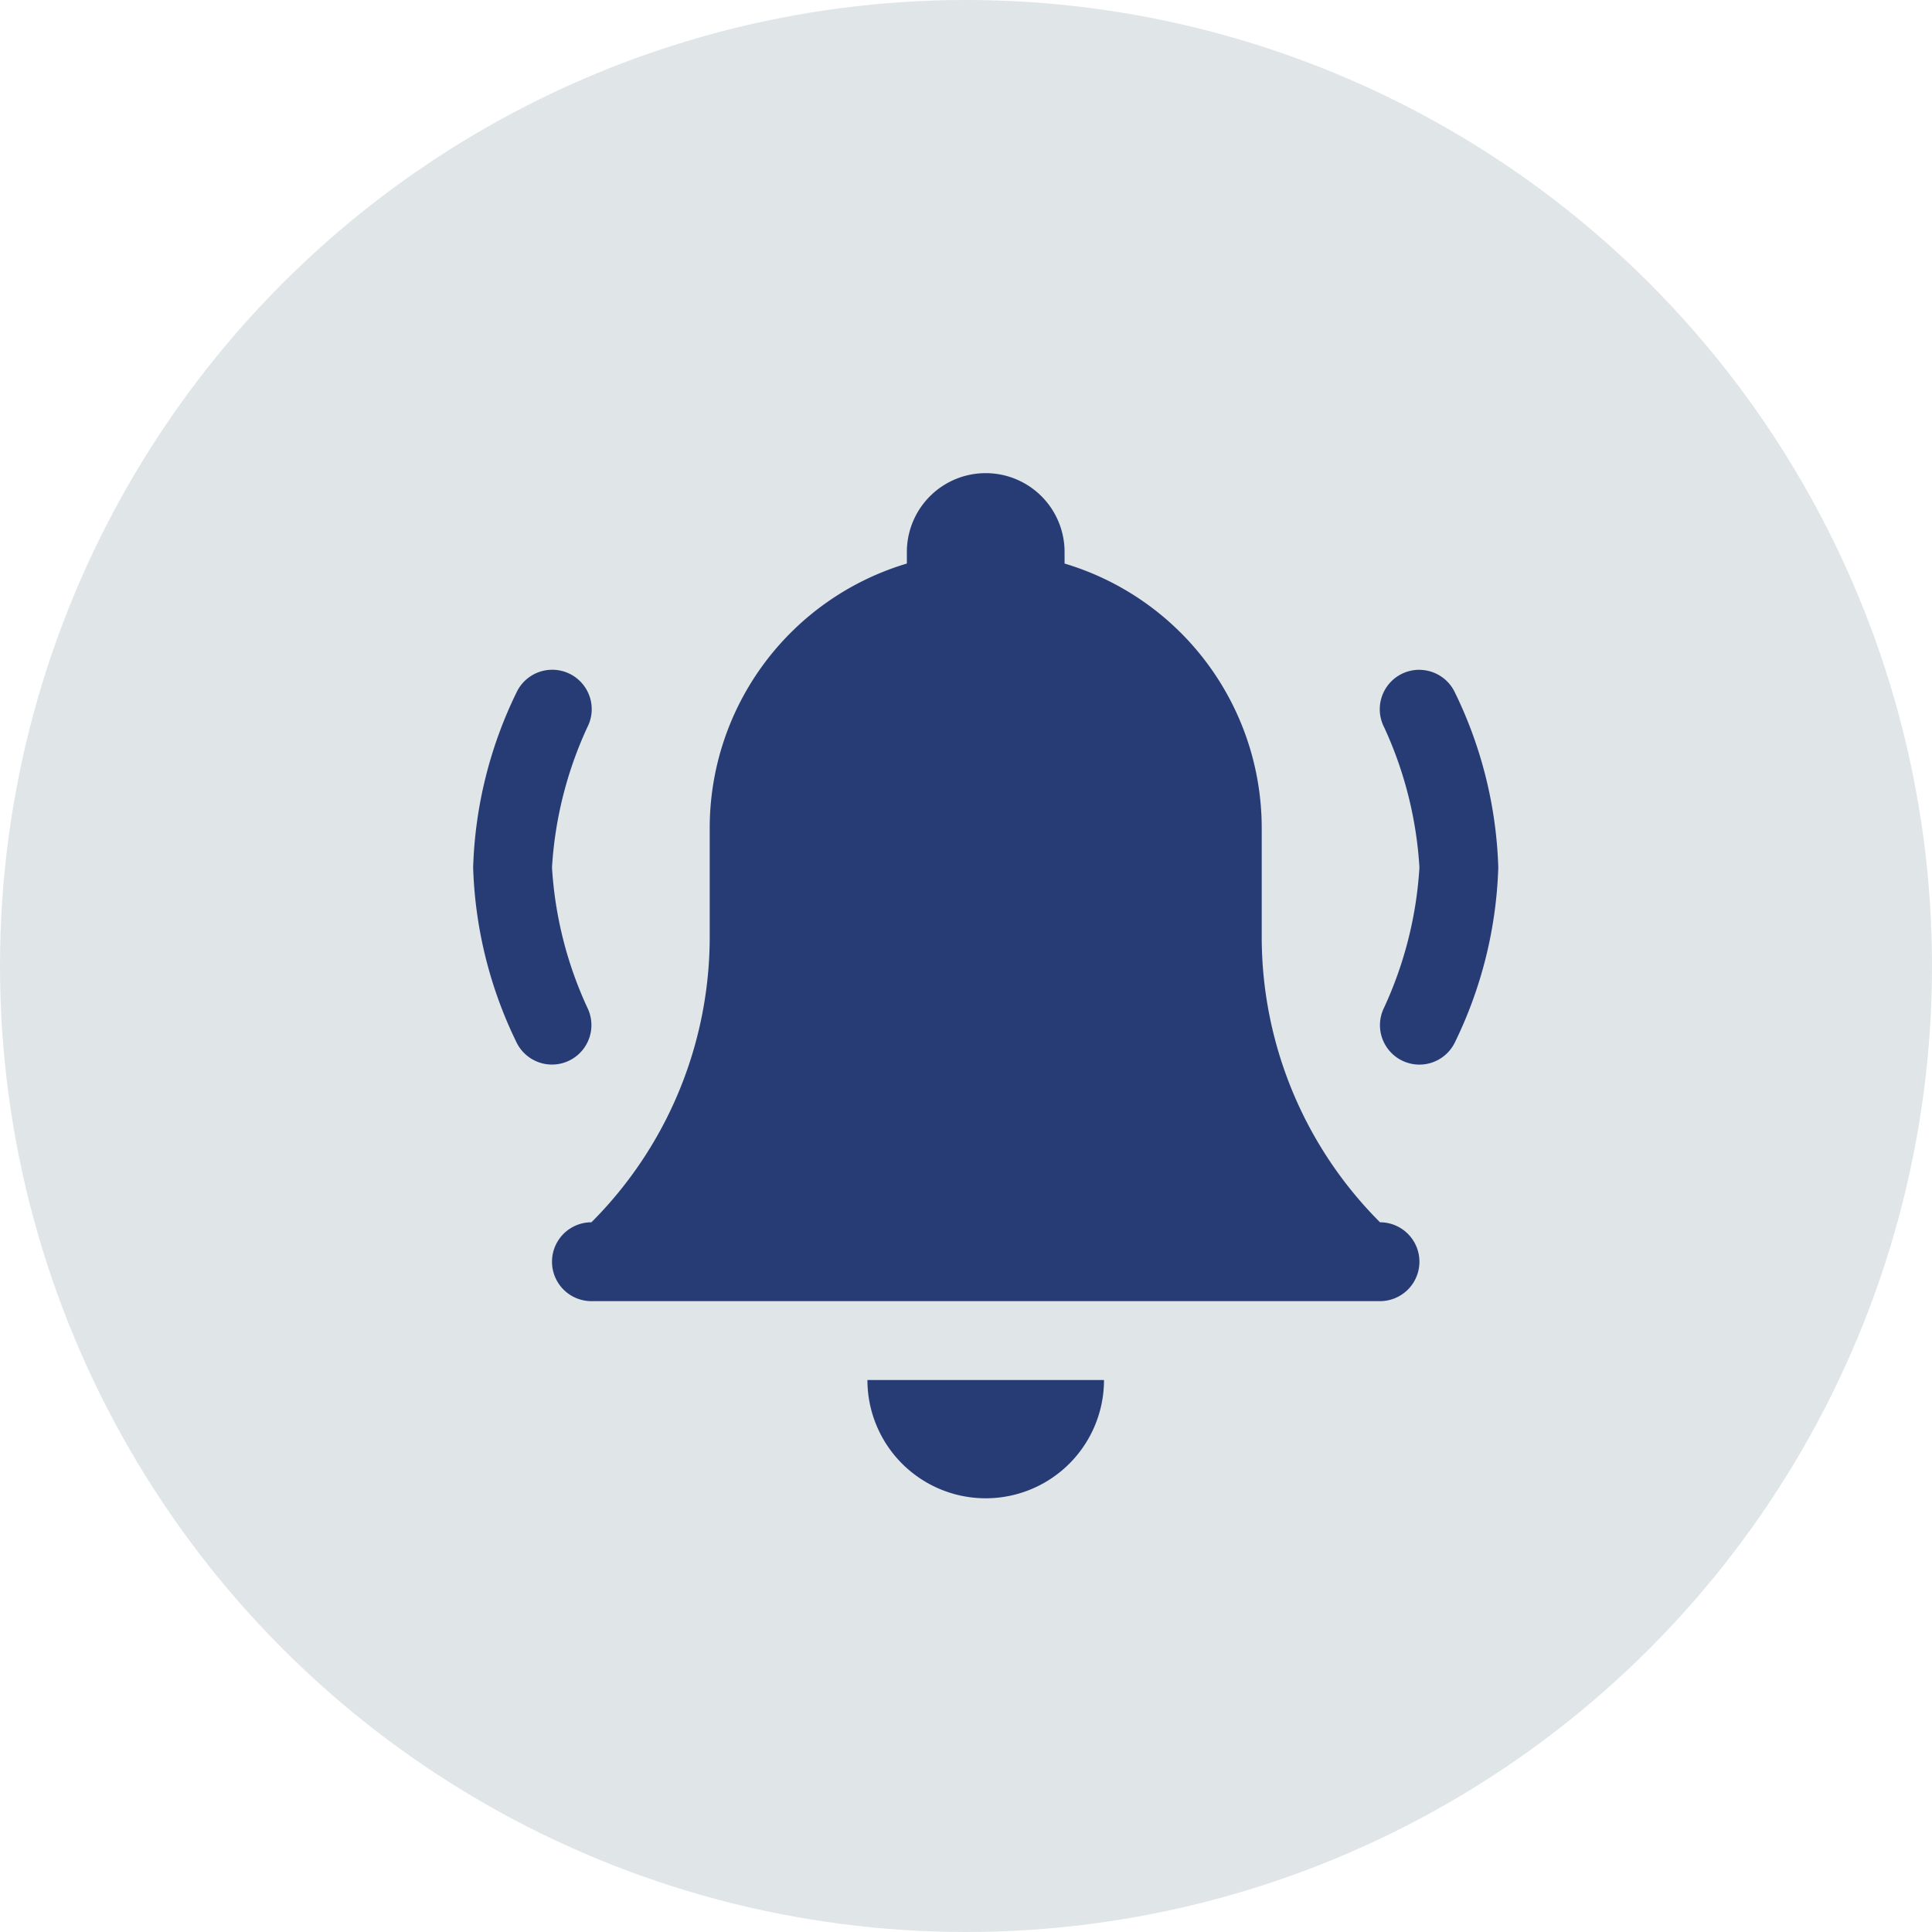 <svg xmlns="http://www.w3.org/2000/svg" width="49" height="49" viewBox="0 0 49 49">
  <g id="noti-icon" transform="translate(-1622 -21)">
    <circle id="Ellipse_6" data-name="Ellipse 6" cx="24.5" cy="24.5" r="24.5" transform="translate(1622 21)" fill="#e0e5e7"/>
    <path id="icons8_alarm" d="M15,3a2,2,0,0,0-2,2v.293A7,7,0,0,0,8,12v2.758A10.24,10.24,0,0,1,5,22a1,1,0,0,0,0,2H25a1,1,0,0,0,0-2,10.24,10.24,0,0,1-3-7.242V12a7,7,0,0,0-5-6.707V5A2,2,0,0,0,15,3ZM3.955,7.988a1,1,0,0,0-.85.564A10.867,10.867,0,0,0,2,13a10.867,10.867,0,0,0,1.105,4.447,1,1,0,0,0,1.789-.895A9.885,9.885,0,0,1,4,13a9.885,9.885,0,0,1,.895-3.553,1,1,0,0,0-.939-1.459Zm22.061,0a1,1,0,0,0-.91,1.459A9.886,9.886,0,0,1,26,13a9.885,9.885,0,0,1-.895,3.553,1,1,0,1,0,1.789.895A10.868,10.868,0,0,0,28,13a10.867,10.867,0,0,0-1.105-4.447,1,1,0,0,0-.879-.564ZM12,26a3,3,0,0,0,6,0Z" transform="translate(1632 30)" fill="#273c75"/>
  </g>
</svg>
